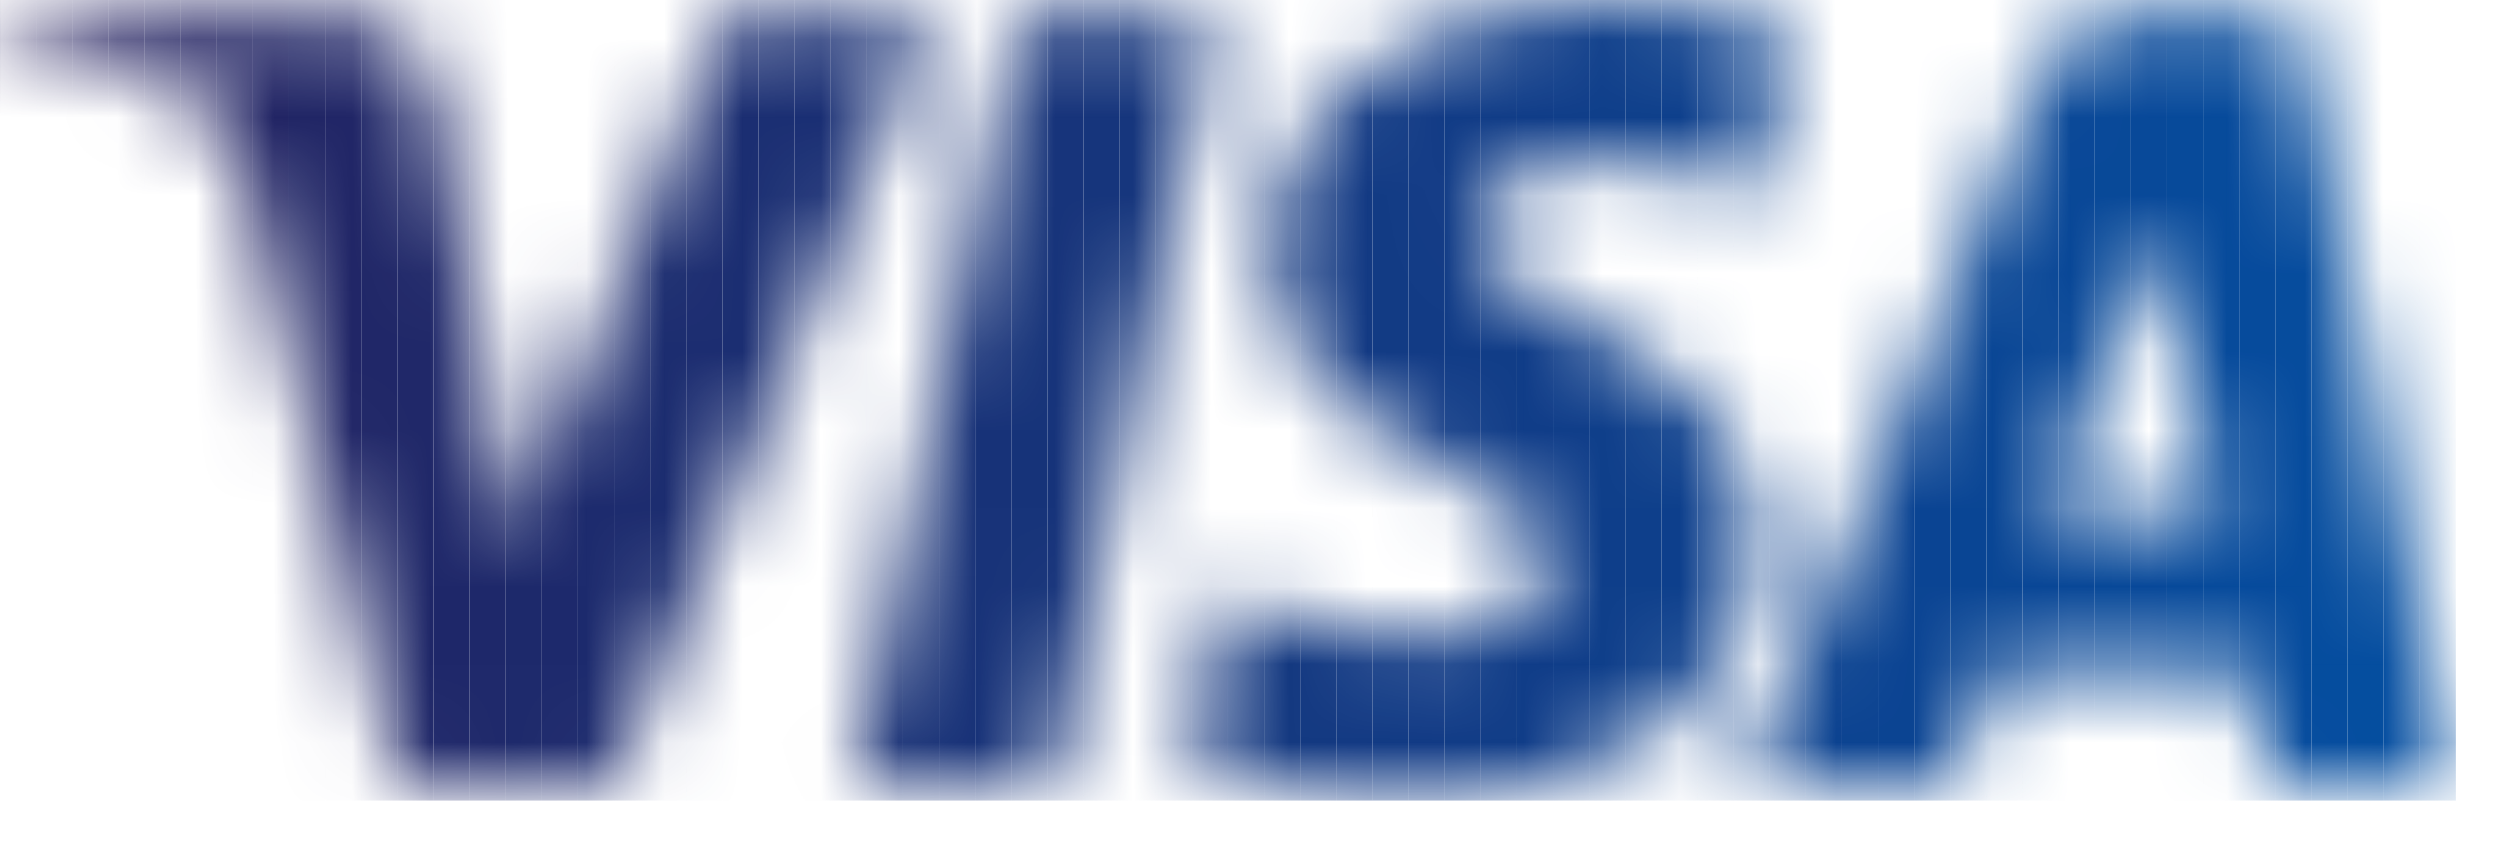 <?xml version="1.0" encoding="utf-8"?>
<svg xmlns="http://www.w3.org/2000/svg" xmlns:xlink="http://www.w3.org/1999/xlink" width="32px" height="11px" viewBox="0 0 32 11" version="1.1">
    
    <title>visa</title>
    <desc>Created with Sketch.</desc>
    <defs>
        <path d="M16.256,3.276 C16.24,4.704 17.518,5.499 18.48,5.973 L18.48,5.973 C19.47,6.459 19.801,6.771 19.798,7.205 L19.798,7.205 C19.79,7.87 19.008,8.163 18.277,8.175 L18.277,8.175 C17,8.195 16.259,7.827 15.669,7.549 L15.669,7.549 L15.209,9.721 C15.802,9.995 16.897,10.235 18.033,10.247 L18.033,10.247 C20.702,10.247 22.447,8.917 22.455,6.856 L22.455,6.856 C22.467,4.241 18.872,4.096 18.897,2.928 L18.897,2.928 C18.905,2.572 19.24,2.195 19.974,2.098 L19.974,2.098 C20.338,2.05 21.342,2.013 22.478,2.541 L22.478,2.541 L22.925,0.439 C22.313,0.216 21.527,0 20.548,0 L20.548,0 C18.038,0 16.271,1.347 16.256,3.276 L16.256,3.276 Z M27.216,0.181 C26.728,0.181 26.317,0.468 26.135,0.908 L26.135,0.908 L22.323,10.092 L24.99,10.092 L25.52,8.611 L28.778,8.611 L29.086,10.092 L31.435,10.092 L29.384,0.181 L27.216,0.181 Z M27.588,2.859 L28.358,6.581 L26.251,6.581 L27.588,2.859 Z M13.025,0.181 L10.924,10.092 L13.464,10.092 L15.564,0.181 L13.025,0.181 Z M9.267,0.181 L6.623,6.927 L5.554,1.192 C5.428,0.551 4.933,0.181 4.382,0.181 L4.382,0.181 L0.06,0.181 L0,0.469 C0.887,0.664 1.895,0.978 2.506,1.312 L2.506,1.312 C2.88,1.517 2.986,1.696 3.109,2.183 L3.109,2.183 L5.134,10.092 L7.819,10.092 L11.935,0.181 L9.267,0.181 Z" id="path-1"/>
    </defs>
    <g id="Page-1" stroke="none" stroke-width="1" fill="none" fill-rule="evenodd">
        <g id="Artboard-Copy-39" transform="translate(0, -11)">
            <g id="visa" transform="translate(0, 11)">
                <mask id="mask-2" fill="white">
                    <use xlink:href="#path-1"/>
                </mask>
                <g id="Clip-2"/>
                <polygon id="Fill-1" fill="#241F5D" mask="url(#mask-2)" points="0 10.247 0.003 10.247 0.003 1.22849807e-05 0 1.22849807e-05"/>
                <polygon id="Fill-3" fill="#241F5D" mask="url(#mask-2)" points="0.001 10.247 0.463 10.247 0.463 1.22849807e-05 0.001 1.22849807e-05"/>
                <polygon id="Fill-4" fill="#24205E" mask="url(#mask-2)" points="0.463 10.247 0.926 10.247 0.926 1.22849807e-05 0.463 1.22849807e-05"/>
                <polygon id="Fill-5" fill="#23205F" mask="url(#mask-2)" points="0.926 10.247 1.388 10.247 1.388 1.22849807e-05 0.926 1.22849807e-05"/>
                <polygon id="Fill-6" fill="#232160" mask="url(#mask-2)" points="1.388 10.247 1.85 10.247 1.85 1.22849807e-05 1.388 1.22849807e-05"/>
                <polygon id="Fill-7" fill="#222261" mask="url(#mask-2)" points="1.85 10.247 2.313 10.247 2.313 1.22849807e-05 1.85 1.22849807e-05"/>
                <polygon id="Fill-8" fill="#222262" mask="url(#mask-2)" points="2.313 10.247 2.775 10.247 2.775 1.22849807e-05 2.313 1.22849807e-05"/>
                <polygon id="Fill-9" fill="#212363" mask="url(#mask-2)" points="2.775 10.247 3.237 10.247 3.237 1.22849807e-05 2.775 1.22849807e-05"/>
                <polygon id="Fill-10" fill="#212464" mask="url(#mask-2)" points="3.237 10.247 3.699 10.247 3.699 1.22849807e-05 3.237 1.22849807e-05"/>
                <polygon id="Fill-11" fill="#202565" mask="url(#mask-2)" points="3.699 10.247 4.162 10.247 4.162 1.22849807e-05 3.699 1.22849807e-05"/>
                <polygon id="Fill-12" fill="#202566" mask="url(#mask-2)" points="4.162 10.247 4.624 10.247 4.624 1.22849807e-05 4.162 1.22849807e-05"/>
                <polygon id="Fill-13" fill="#1F2667" mask="url(#mask-2)" points="4.624 10.247 5.086 10.247 5.086 1.22849807e-05 4.624 1.22849807e-05"/>
                <polygon id="Fill-14" fill="#1F2768" mask="url(#mask-2)" points="5.086 10.247 5.549 10.247 5.549 1.22849807e-05 5.086 1.22849807e-05"/>
                <polygon id="Fill-15" fill="#1E2769" mask="url(#mask-2)" points="5.549 10.247 6.011 10.247 6.011 1.22849807e-05 5.549 1.22849807e-05"/>
                <polygon id="Fill-16" fill="#1E286A" mask="url(#mask-2)" points="6.011 10.247 6.473 10.247 6.473 1.22849807e-05 6.011 1.22849807e-05"/>
                <polygon id="Fill-17" fill="#1D296B" mask="url(#mask-2)" points="6.473 10.247 6.935 10.247 6.935 1.22849807e-05 6.473 1.22849807e-05"/>
                <polygon id="Fill-18" fill="#1D296C" mask="url(#mask-2)" points="6.935 10.247 7.397 10.247 7.397 1.22849807e-05 6.935 1.22849807e-05"/>
                <polygon id="Fill-19" fill="#1C2A6D" mask="url(#mask-2)" points="7.397 10.247 7.86 10.247 7.86 1.22849807e-05 7.397 1.22849807e-05"/>
                <polygon id="Fill-20" fill="#1C2B6E" mask="url(#mask-2)" points="7.86 10.247 8.322 10.247 8.322 1.22849807e-05 7.86 1.22849807e-05"/>
                <polygon id="Fill-21" fill="#1B2C6F" mask="url(#mask-2)" points="8.322 10.247 8.784 10.247 8.784 1.22849807e-05 8.322 1.22849807e-05"/>
                <polygon id="Fill-22" fill="#1B2C70" mask="url(#mask-2)" points="8.784 10.247 9.247 10.247 9.247 1.22849807e-05 8.784 1.22849807e-05"/>
                <polygon id="Fill-23" fill="#1A2D71" mask="url(#mask-2)" points="9.247 10.247 9.709 10.247 9.709 1.22849807e-05 9.247 1.22849807e-05"/>
                <polygon id="Fill-24" fill="#1A2E72" mask="url(#mask-2)" points="9.709 10.247 10.171 10.247 10.171 1.22849807e-05 9.709 1.22849807e-05"/>
                <polygon id="Fill-25" fill="#192E73" mask="url(#mask-2)" points="10.171 10.247 10.633 10.247 10.633 1.22849807e-05 10.171 1.22849807e-05"/>
                <polygon id="Fill-26" fill="#192F74" mask="url(#mask-2)" points="10.633 10.247 11.096 10.247 11.096 1.22849807e-05 10.633 1.22849807e-05"/>
                <polygon id="Fill-27" fill="#183075" mask="url(#mask-2)" points="11.096 10.247 11.558 10.247 11.558 1.22849807e-05 11.096 1.22849807e-05"/>
                <polygon id="Fill-28" fill="#183176" mask="url(#mask-2)" points="11.558 10.247 12.02 10.247 12.02 1.22849807e-05 11.558 1.22849807e-05"/>
                <polygon id="Fill-29" fill="#173177" mask="url(#mask-2)" points="12.02 10.247 12.482 10.247 12.482 1.22849807e-05 12.02 1.22849807e-05"/>
                <polygon id="Fill-30" fill="#173278" mask="url(#mask-2)" points="12.482 10.247 12.945 10.247 12.945 1.22849807e-05 12.482 1.22849807e-05"/>
                <polygon id="Fill-31" fill="#163379" mask="url(#mask-2)" points="12.945 10.247 13.407 10.247 13.407 1.22849807e-05 12.945 1.22849807e-05"/>
                <polygon id="Fill-32" fill="#16337A" mask="url(#mask-2)" points="13.407 10.247 13.869 10.247 13.869 1.22849807e-05 13.407 1.22849807e-05"/>
                <polygon id="Fill-33" fill="#15347B" mask="url(#mask-2)" points="13.869 10.247 14.332 10.247 14.332 1.22849807e-05 13.869 1.22849807e-05"/>
                <polygon id="Fill-34" fill="#15357C" mask="url(#mask-2)" points="14.332 10.247 14.794 10.247 14.794 1.22849807e-05 14.332 1.22849807e-05"/>
                <polygon id="Fill-35" fill="#14357D" mask="url(#mask-2)" points="14.794 10.247 15.256 10.247 15.256 1.22849807e-05 14.794 1.22849807e-05"/>
                <polygon id="Fill-36" fill="#14367E" mask="url(#mask-2)" points="15.256 10.247 15.718 10.247 15.718 1.22849807e-05 15.256 1.22849807e-05"/>
                <polygon id="Fill-37" fill="#13377F" mask="url(#mask-2)" points="15.718 10.247 16.181 10.247 16.181 1.22849807e-05 15.718 1.22849807e-05"/>
                <polygon id="Fill-38" fill="#133880" mask="url(#mask-2)" points="16.181 10.247 16.643 10.247 16.643 1.22849807e-05 16.181 1.22849807e-05"/>
                <polygon id="Fill-39" fill="#123881" mask="url(#mask-2)" points="16.643 10.247 17.105 10.247 17.105 1.22849807e-05 16.643 1.22849807e-05"/>
                <polygon id="Fill-40" fill="#123983" mask="url(#mask-2)" points="17.105 10.247 17.568 10.247 17.568 1.22849807e-05 17.105 1.22849807e-05"/>
                <polygon id="Fill-41" fill="#113A84" mask="url(#mask-2)" points="17.568 10.247 18.03 10.247 18.03 1.22849807e-05 17.568 1.22849807e-05"/>
                <polygon id="Fill-42" fill="#113A85" mask="url(#mask-2)" points="18.03 10.247 18.492 10.247 18.492 1.22849807e-05 18.03 1.22849807e-05"/>
                <polygon id="Fill-43" fill="#103B86" mask="url(#mask-2)" points="18.492 10.247 18.954 10.247 18.954 1.22849807e-05 18.492 1.22849807e-05"/>
                <polygon id="Fill-44" fill="#103C87" mask="url(#mask-2)" points="18.954 10.247 19.417 10.247 19.417 1.22849807e-05 18.954 1.22849807e-05"/>
                <polygon id="Fill-45" fill="#0F3C88" mask="url(#mask-2)" points="19.417 10.247 19.879 10.247 19.879 1.22849807e-05 19.417 1.22849807e-05"/>
                <polygon id="Fill-46" fill="#0F3D89" mask="url(#mask-2)" points="19.879 10.247 20.341 10.247 20.341 1.22849807e-05 19.879 1.22849807e-05"/>
                <polygon id="Fill-47" fill="#0E3E8A" mask="url(#mask-2)" points="20.341 10.247 20.804 10.247 20.804 1.22849807e-05 20.341 1.22849807e-05"/>
                <polygon id="Fill-48" fill="#0E3F8B" mask="url(#mask-2)" points="20.804 10.247 21.266 10.247 21.266 1.22849807e-05 20.804 1.22849807e-05"/>
                <polygon id="Fill-49" fill="#0D3F8C" mask="url(#mask-2)" points="21.266 10.247 21.728 10.247 21.728 1.22849807e-05 21.266 1.22849807e-05"/>
                <polygon id="Fill-50" fill="#0D408D" mask="url(#mask-2)" points="21.728 10.247 22.19 10.247 22.19 1.22849807e-05 21.728 1.22849807e-05"/>
                <polygon id="Fill-51" fill="#0C418E" mask="url(#mask-2)" points="22.19 10.247 22.653 10.247 22.653 1.22849807e-05 22.19 1.22849807e-05"/>
                <polygon id="Fill-52" fill="#0C418F" mask="url(#mask-2)" points="22.653 10.247 23.115 10.247 23.115 1.22849807e-05 22.653 1.22849807e-05"/>
                <polygon id="Fill-53" fill="#0B4290" mask="url(#mask-2)" points="23.115 10.247 23.577 10.247 23.577 1.22849807e-05 23.115 1.22849807e-05"/>
                <polygon id="Fill-54" fill="#0B4391" mask="url(#mask-2)" points="23.577 10.247 24.039 10.247 24.039 1.22849807e-05 23.577 1.22849807e-05"/>
                <polygon id="Fill-55" fill="#0A4392" mask="url(#mask-2)" points="24.039 10.247 24.502 10.247 24.502 1.22849807e-05 24.039 1.22849807e-05"/>
                <polygon id="Fill-56" fill="#0A4493" mask="url(#mask-2)" points="24.502 10.247 24.964 10.247 24.964 1.22849807e-05 24.502 1.22849807e-05"/>
                <polygon id="Fill-57" fill="#094594" mask="url(#mask-2)" points="24.964 10.247 25.426 10.247 25.426 1.22849807e-05 24.964 1.22849807e-05"/>
                <polygon id="Fill-58" fill="#094695" mask="url(#mask-2)" points="25.426 10.247 25.888 10.247 25.888 1.22849807e-05 25.426 1.22849807e-05"/>
                <polygon id="Fill-59" fill="#084696" mask="url(#mask-2)" points="25.888 10.247 26.351 10.247 26.351 1.22849807e-05 25.888 1.22849807e-05"/>
                <polygon id="Fill-60" fill="#084797" mask="url(#mask-2)" points="26.351 10.247 26.813 10.247 26.813 1.22849807e-05 26.351 1.22849807e-05"/>
                <polygon id="Fill-61" fill="#074898" mask="url(#mask-2)" points="26.813 10.247 27.275 10.247 27.275 1.22849807e-05 26.813 1.22849807e-05"/>
                <polygon id="Fill-62" fill="#074899" mask="url(#mask-2)" points="27.275 10.247 27.737 10.247 27.737 1.22849807e-05 27.275 1.22849807e-05"/>
                <polygon id="Fill-63" fill="#06499A" mask="url(#mask-2)" points="27.737 10.247 28.2 10.247 28.2 1.22849807e-05 27.737 1.22849807e-05"/>
                <polygon id="Fill-64" fill="#064A9B" mask="url(#mask-2)" points="28.2 10.247 28.662 10.247 28.662 1.22849807e-05 28.2 1.22849807e-05"/>
                <polygon id="Fill-65" fill="#054A9C" mask="url(#mask-2)" points="28.662 10.247 29.124 10.247 29.124 1.22849807e-05 28.662 1.22849807e-05"/>
                <polygon id="Fill-66" fill="#054B9D" mask="url(#mask-2)" points="29.124 10.247 29.587 10.247 29.587 1.22849807e-05 29.124 1.22849807e-05"/>
                <polygon id="Fill-67" fill="#044C9E" mask="url(#mask-2)" points="29.587 10.247 30.049 10.247 30.049 1.22849807e-05 29.587 1.22849807e-05"/>
                <polygon id="Fill-68" fill="#044D9F" mask="url(#mask-2)" points="30.049 10.247 30.511 10.247 30.511 1.22849807e-05 30.049 1.22849807e-05"/>
                <polygon id="Fill-69" fill="#034DA0" mask="url(#mask-2)" points="30.511 10.247 30.973 10.247 30.973 1.22849807e-05 30.511 1.22849807e-05"/>
                <polygon id="Fill-70" fill="#034EA1" mask="url(#mask-2)" points="30.973 10.247 31.435 10.247 31.435 1.22849807e-05 30.973 1.22849807e-05"/>
            </g>
        </g>
    </g>
</svg>